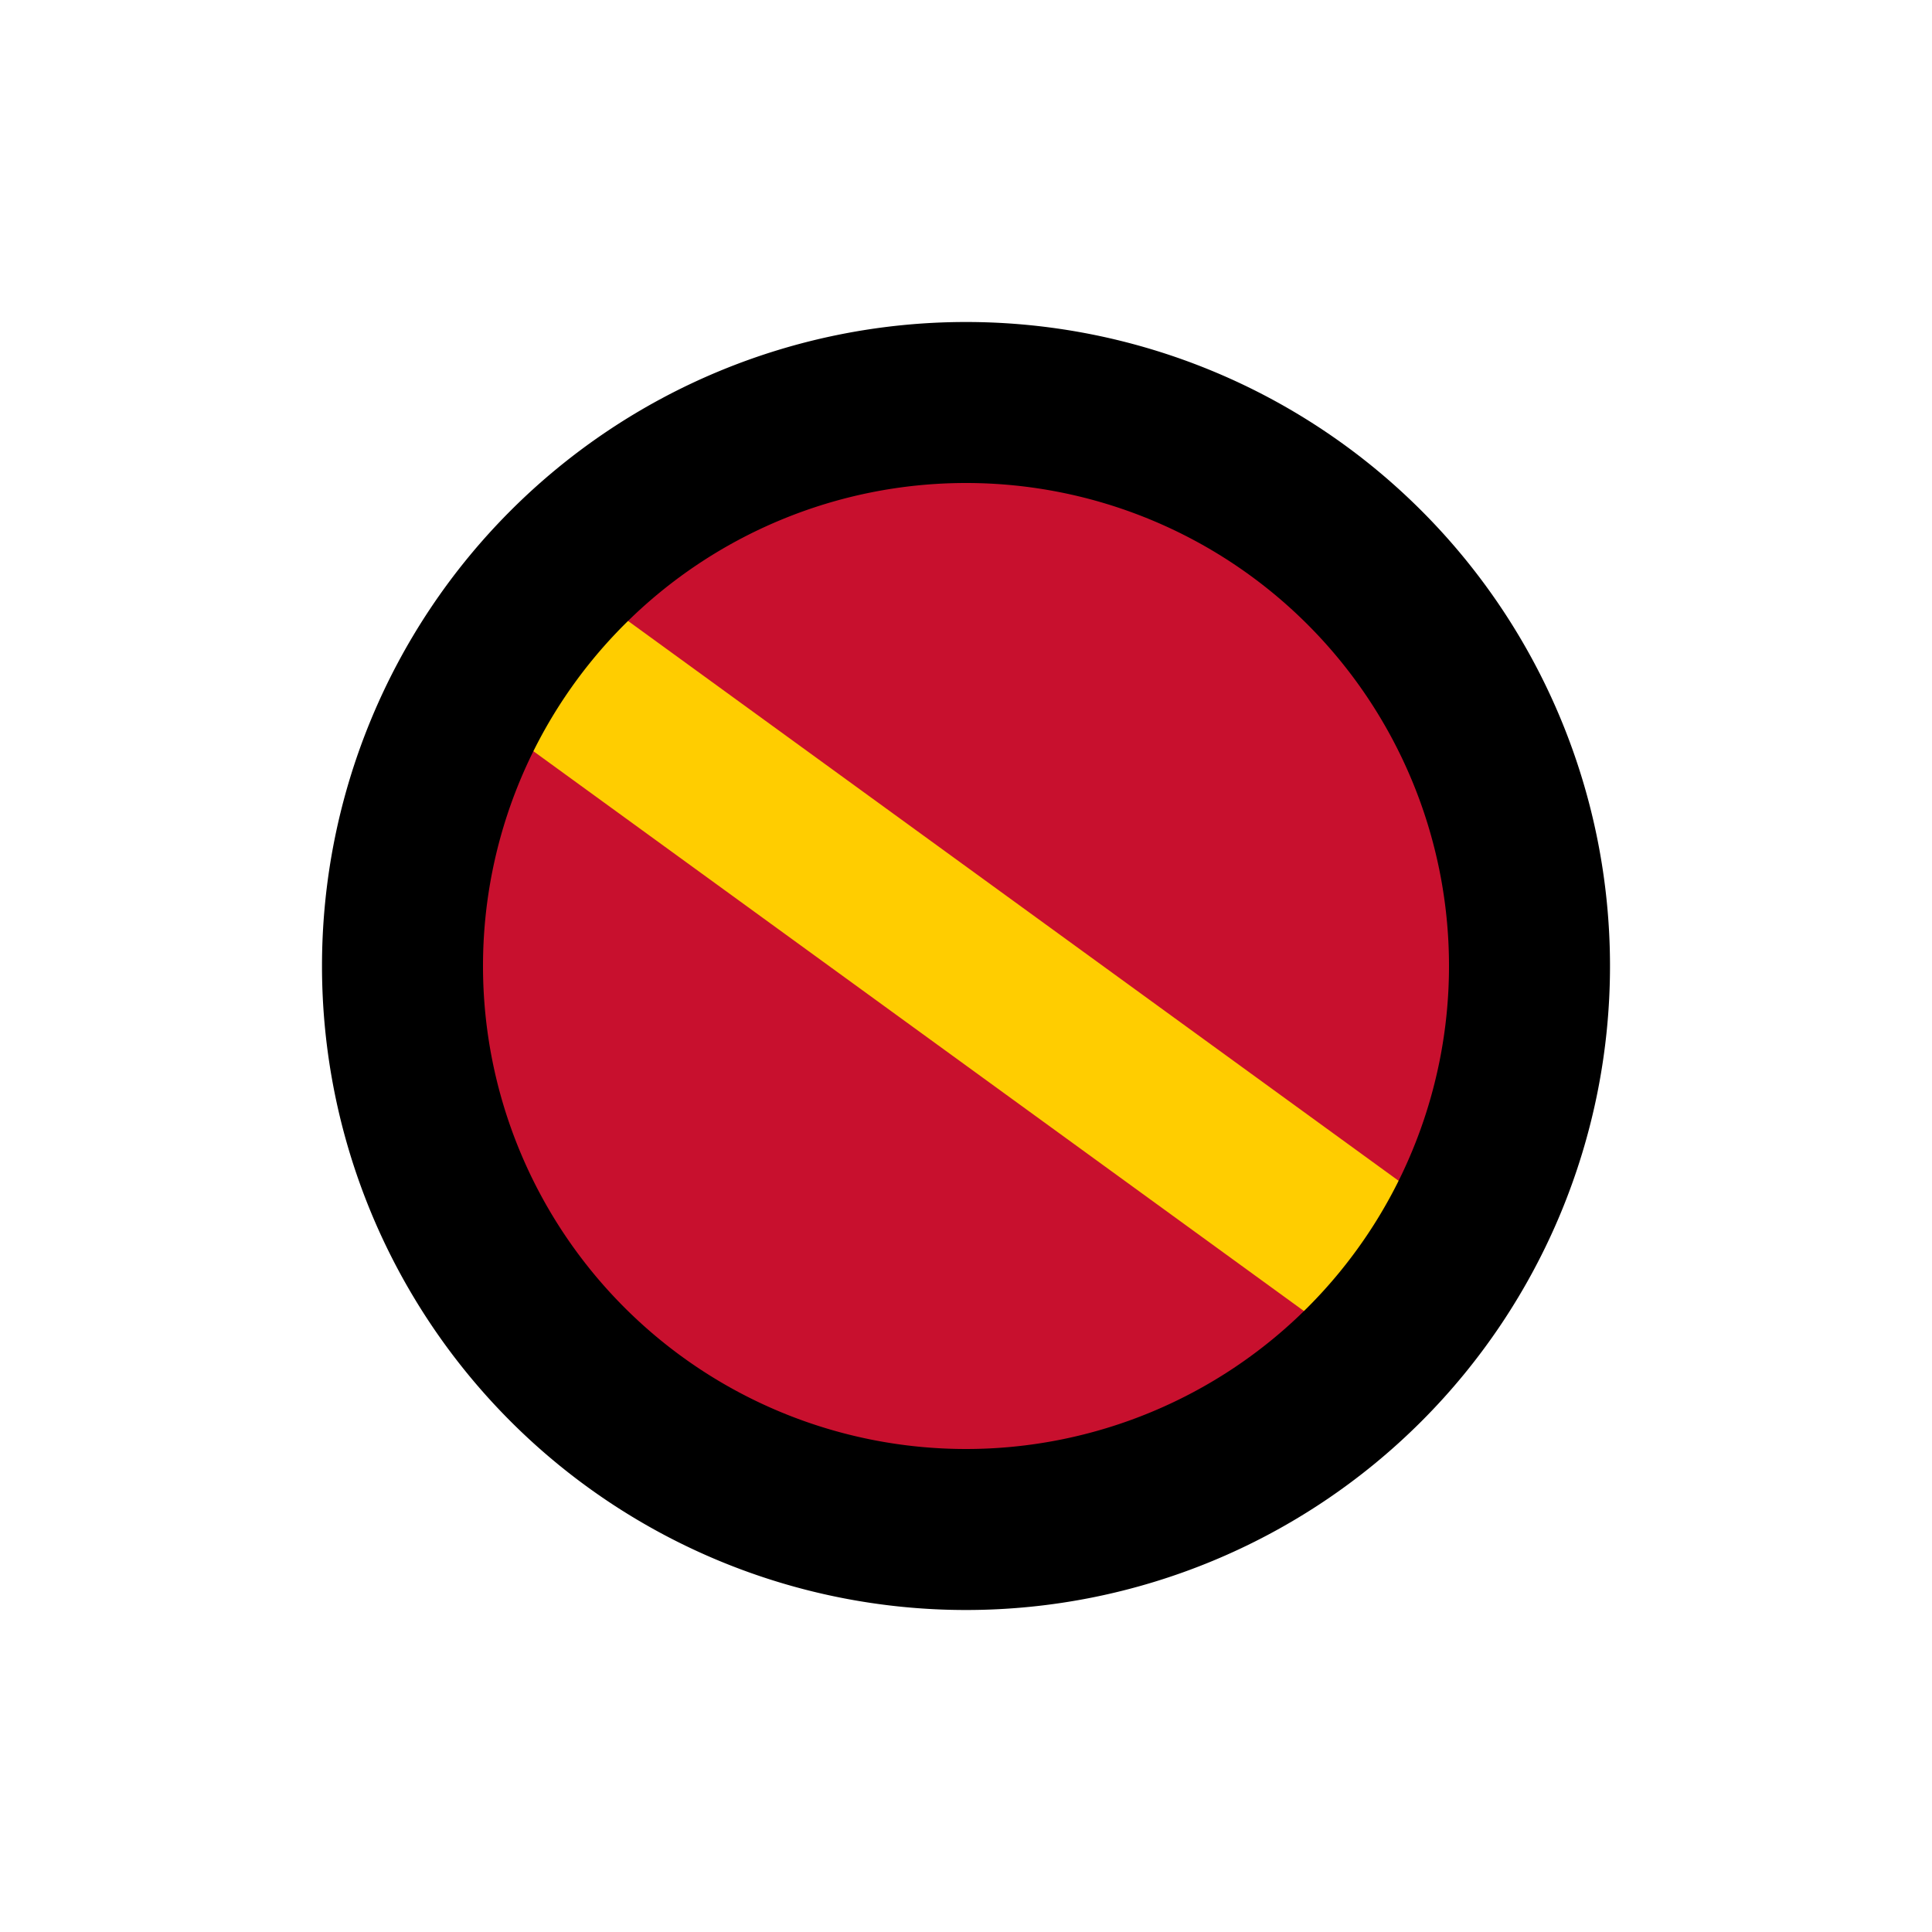 <svg width='15' height='15' viewBox='-12 -12 24 24' id='AOA' xmlns='http://www.w3.org/2000/svg'><circle fill='#C8102E' r='7'/><path fill='#FFCD00' transform='rotate(36)' d='M7 1V-1H-7V1Z'/><path d='M0 -8A8 8 0 0 0 0 8 8 8 0 0 0 0 -8ZM0 -6A6 6 0 0 1 0 6 6 6 0 0 1 0 -6Z'/></svg>
